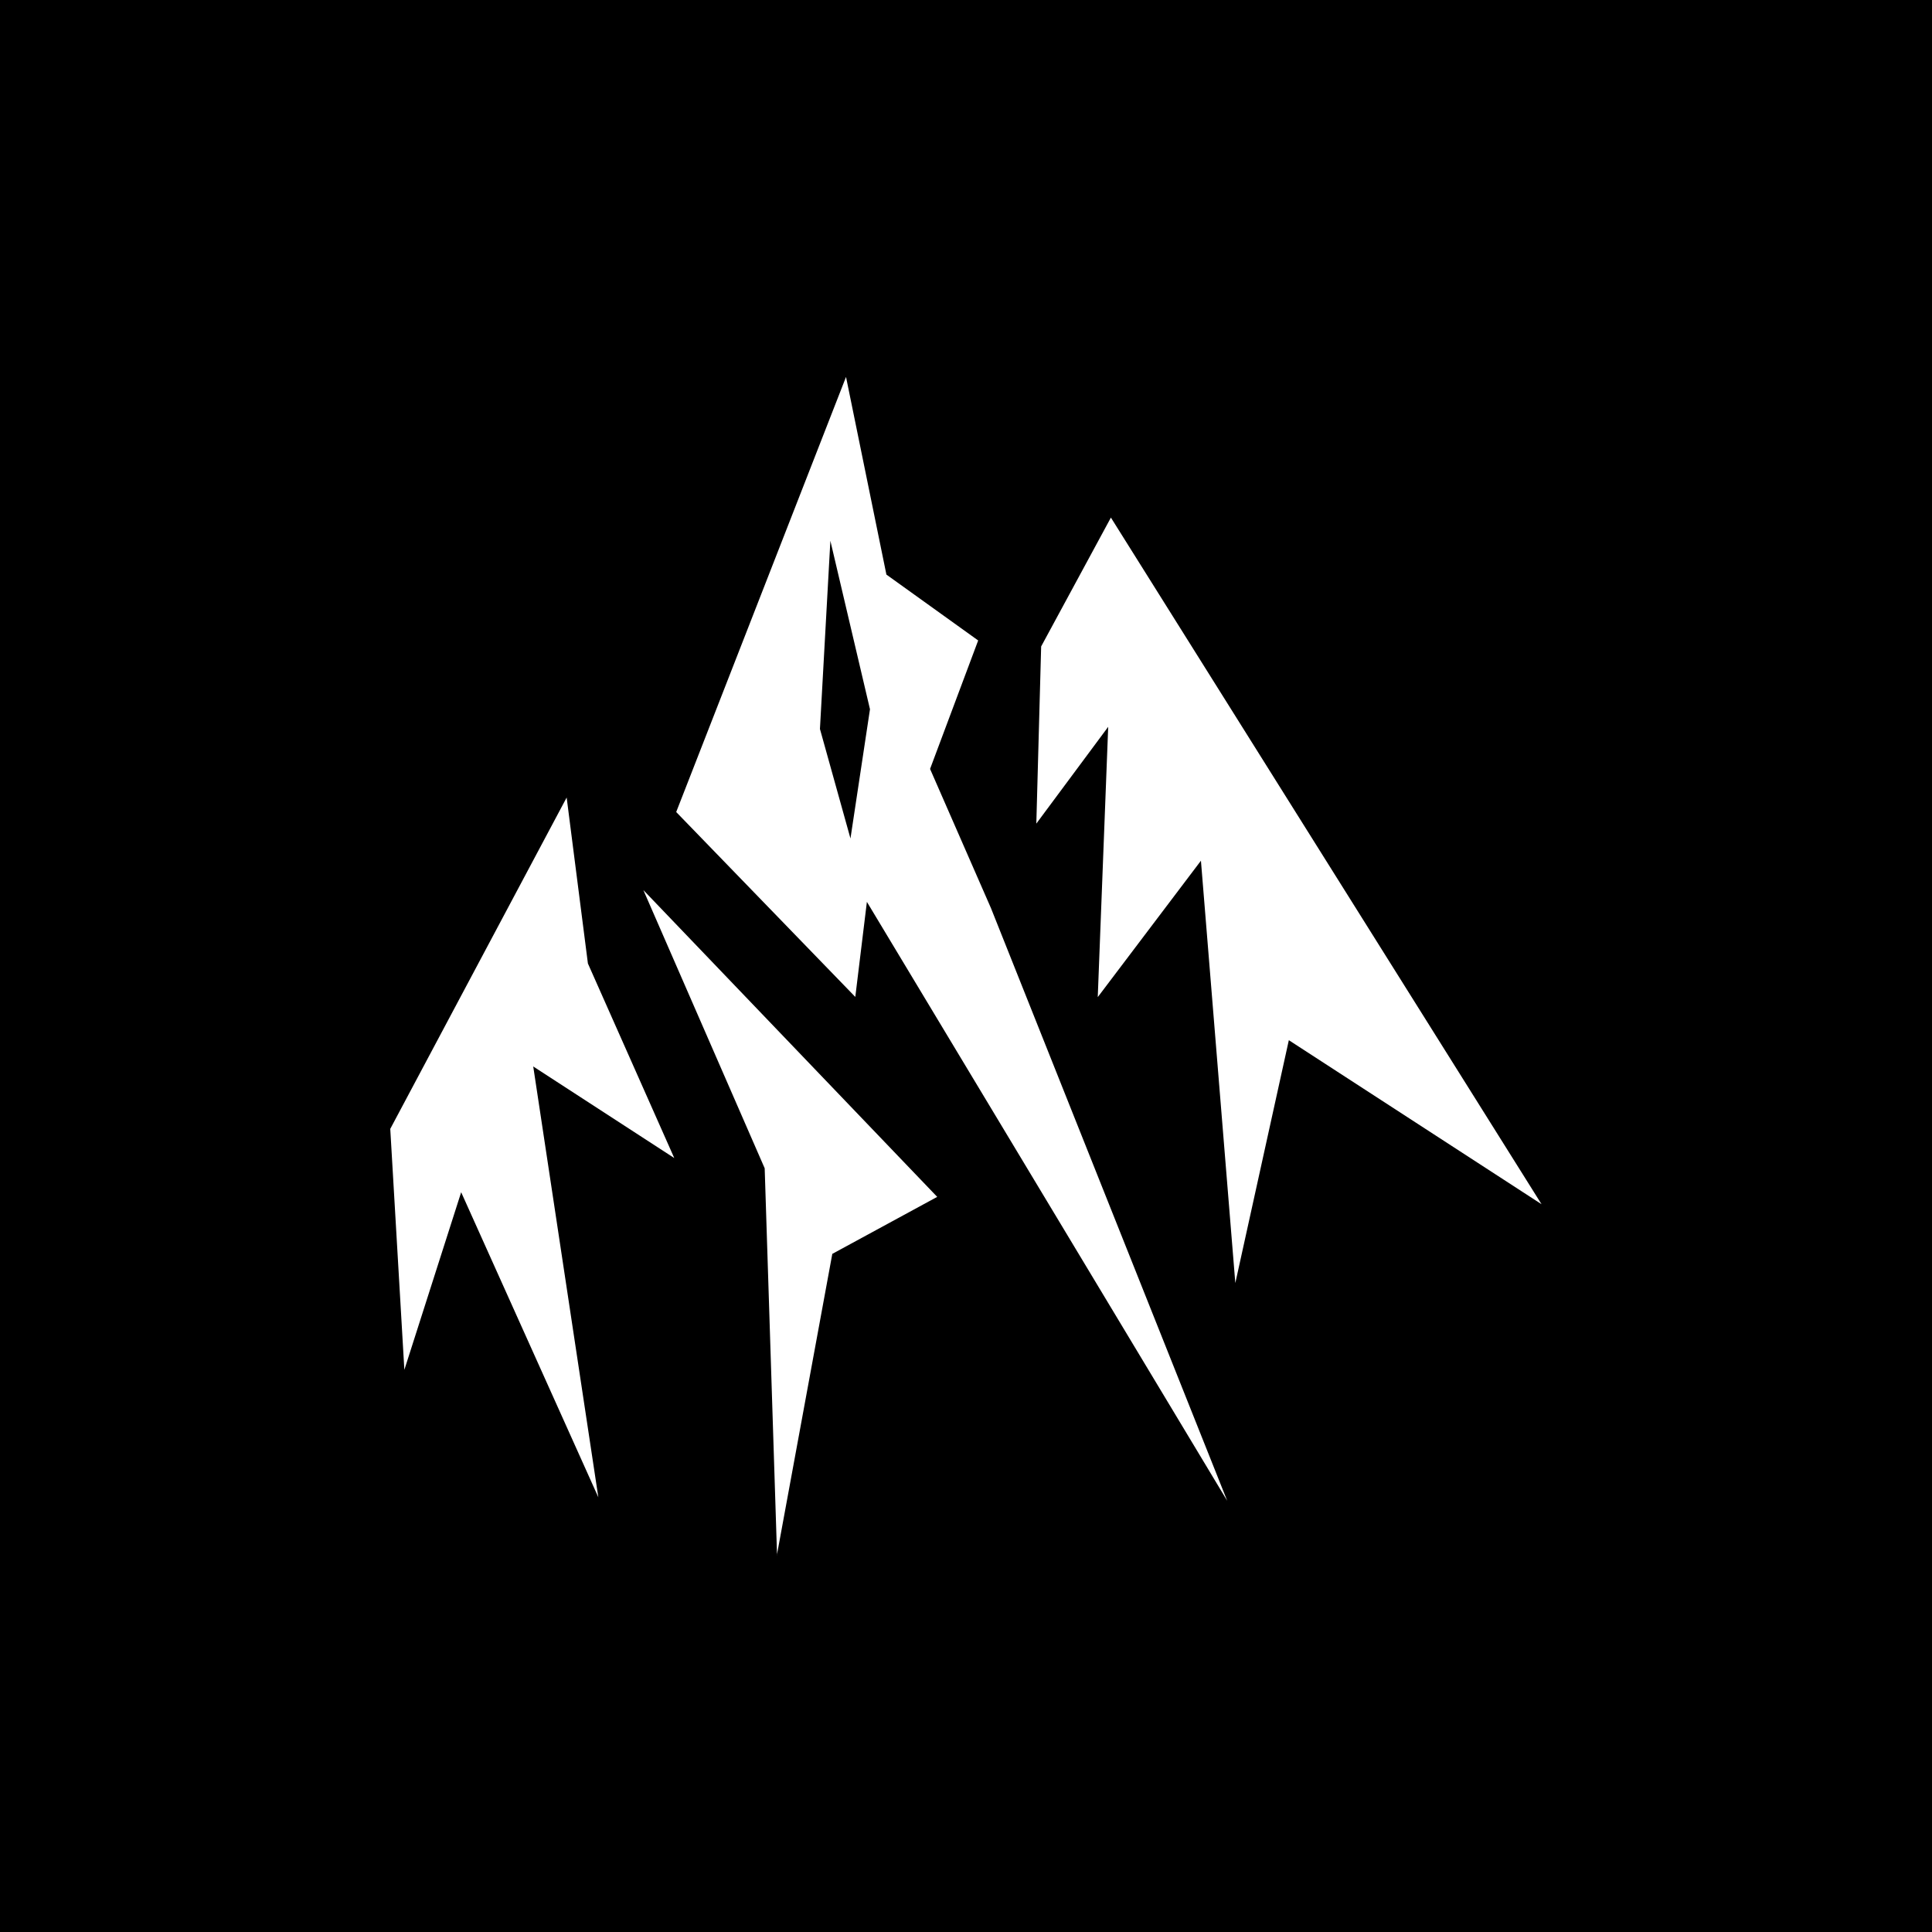 <?xml version="1.0" encoding="UTF-8" standalone="yes"?>
<svg width="1000" height="1000" viewBox="0 0 1000 1000" version="1.2" baseProfile="tiny-ps" xmlns="http://www.w3.org/2000/svg">
  <title>bimi-svg-tiny-12-ps</title>
  <rect width="1000" height="1000"/>
  <path d="M209.3,709.1l-7.3-124.8,91.3-171.5,11,85.9,44.7,100.7-73-47.4,33.7,223-71-157.9-29.4,91.9h0v.1ZM568.2,516.1l53.4-70.6,17.8,218.6,27.7-125.7,130.8,84.9-222.9-355.4-36.1,66.7-2.5,91.7,37.2-50.1-5.4,139.8h0v.1ZM402.1,805l28.7-156,54.3-29.5-152.1-158.8,62.8,144,6.4,200.2h0l-.1.1ZM442.6,515.9l-92.6-95.6,87.9-225.2,20.9,102.3,47.5,34.1-24.9,66.5,31.5,72,122.3,306.8-186.5-310-6,49.2h0l-.1-.1ZM440.2,434l10.1-66.9-20.5-87.2-5.4,97.4,15.8,56.7h0Z" fill="#fff"/>
</svg>